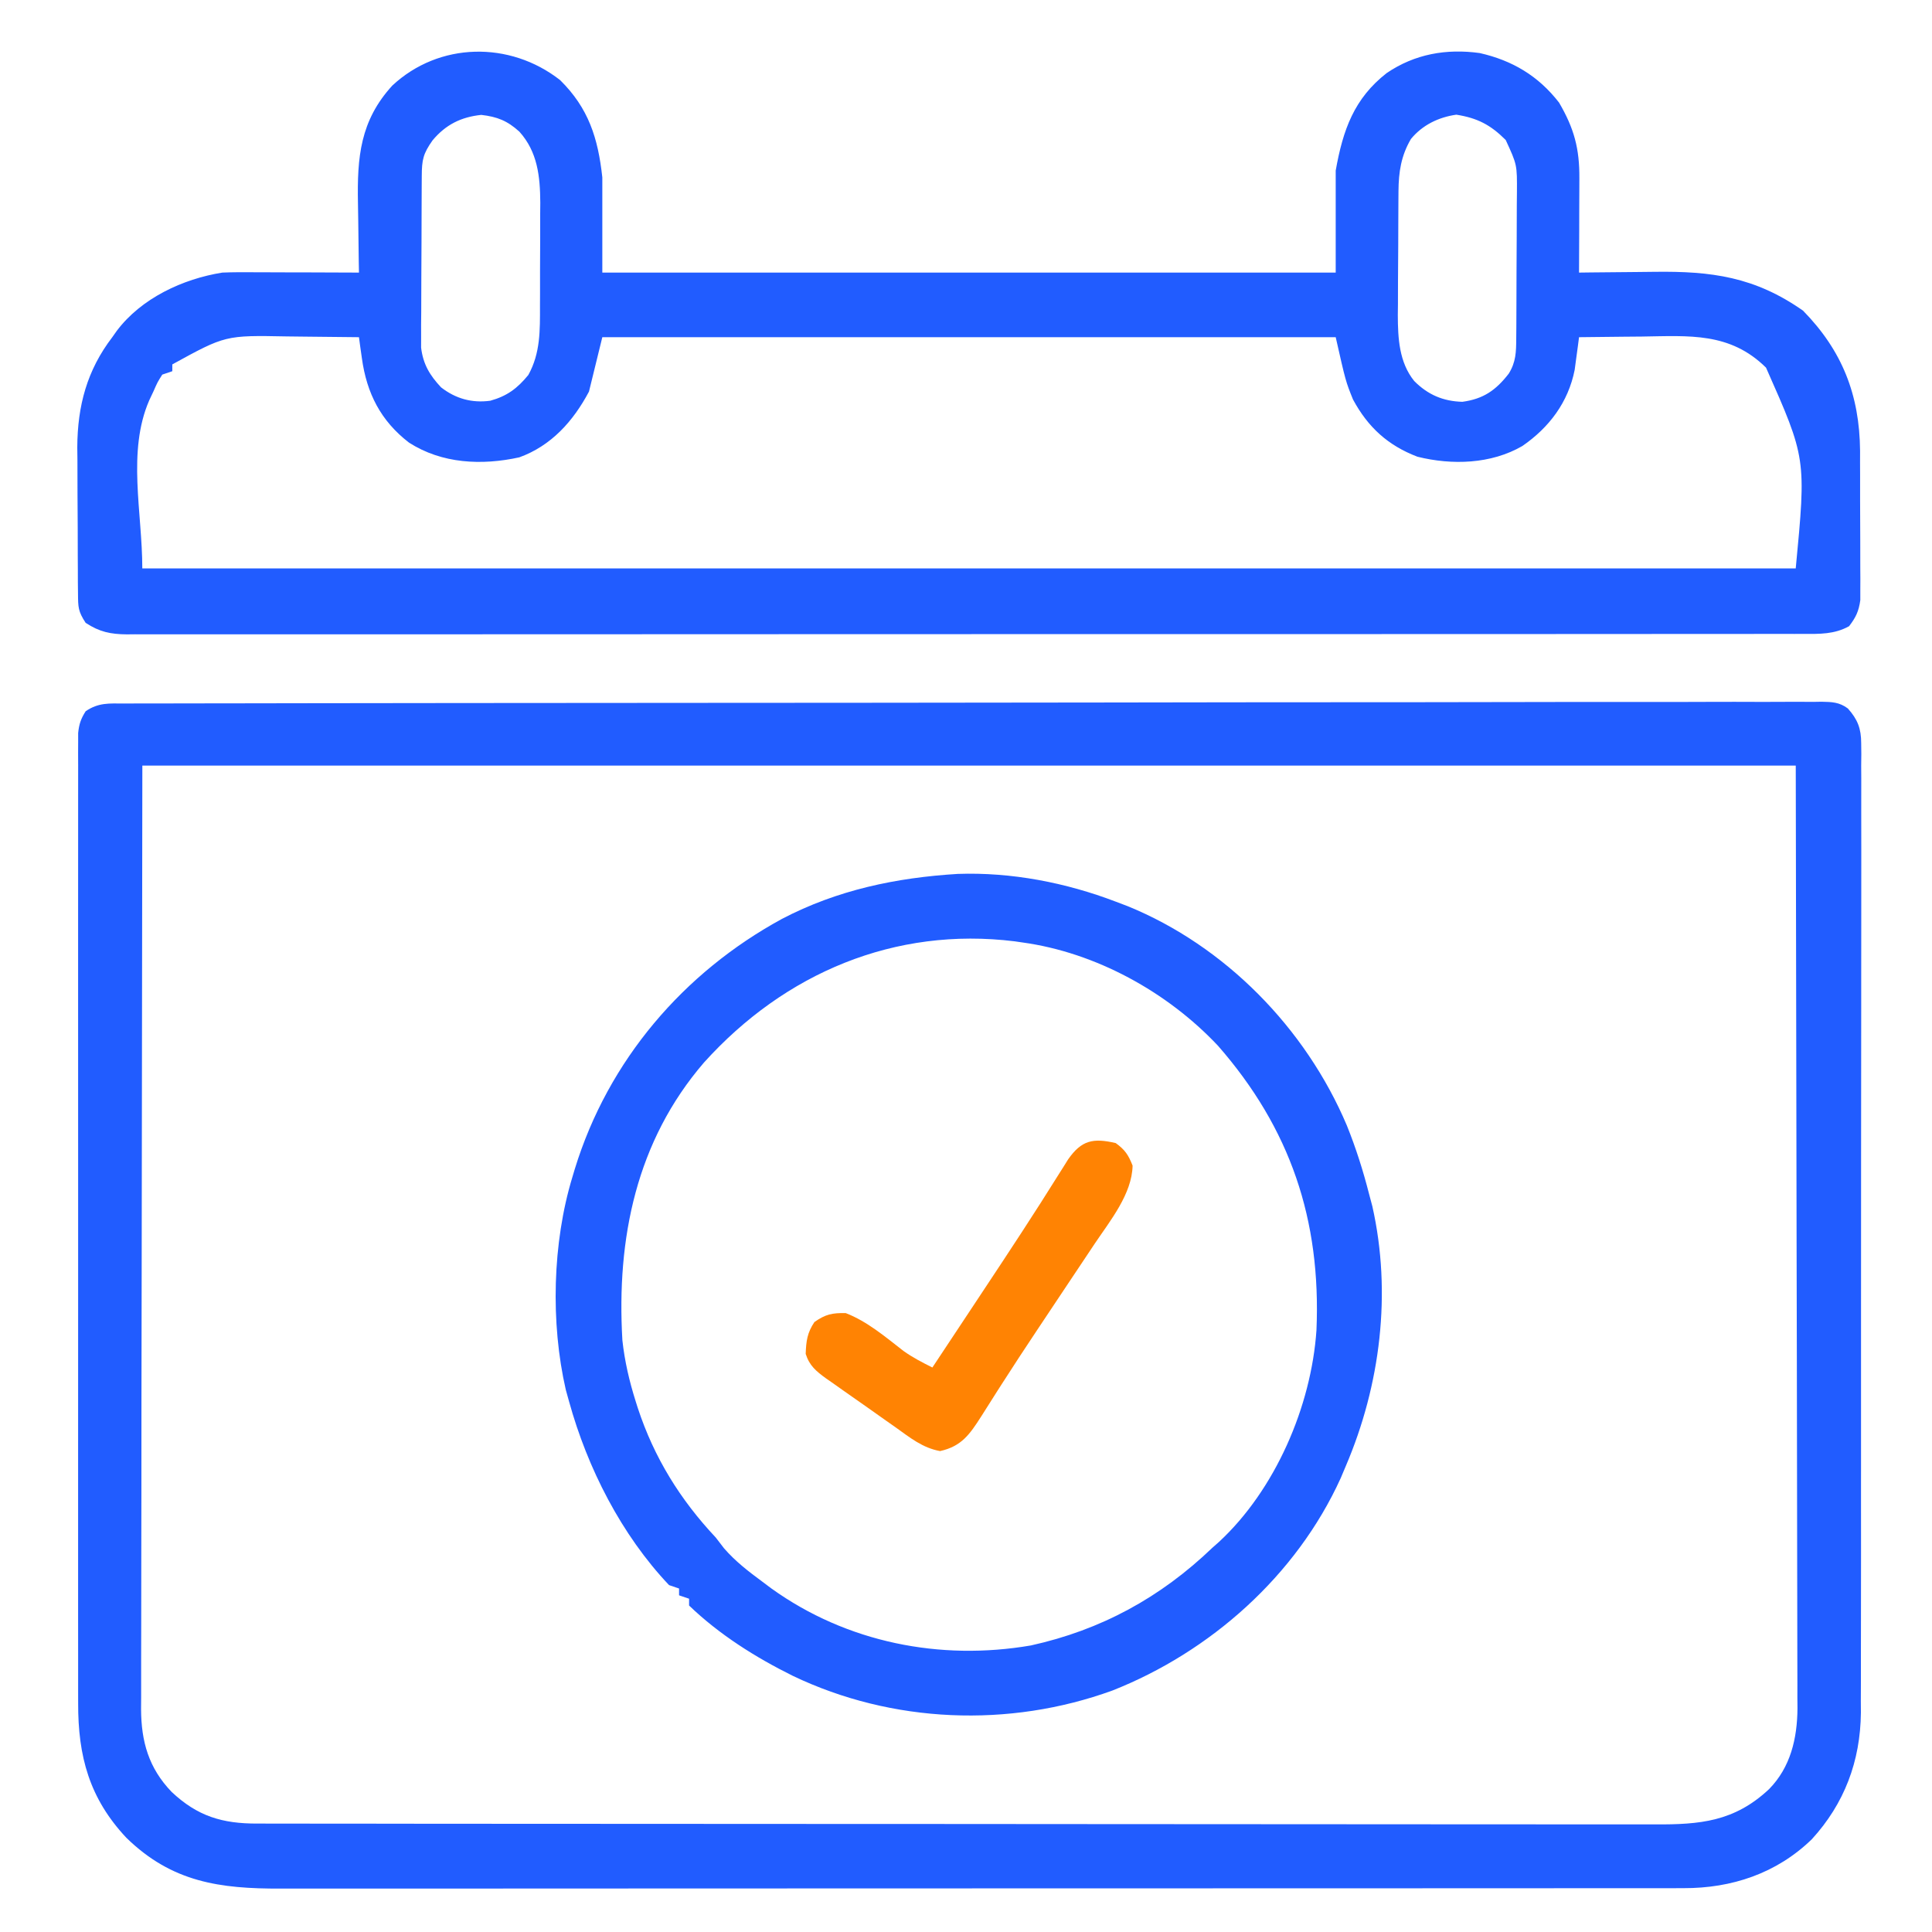 <svg width="75" height="75" viewBox="0 0 75 75" fill="none" xmlns="http://www.w3.org/2000/svg">
<path d="M4.819 27.311C4.991 27.31 4.991 27.31 5.167 27.309C5.555 27.308 5.943 27.308 6.331 27.308C6.61 27.308 6.89 27.307 7.169 27.306C7.94 27.304 8.711 27.303 9.482 27.303C10.313 27.303 11.143 27.301 11.974 27.299C13.885 27.295 15.797 27.294 17.709 27.292C18.653 27.292 19.598 27.291 20.542 27.29C23.773 27.287 27.005 27.284 30.236 27.283C30.439 27.283 30.642 27.283 30.845 27.283C31.048 27.282 31.251 27.282 31.455 27.282C31.863 27.282 32.271 27.282 32.679 27.282C32.78 27.282 32.881 27.282 32.986 27.282C36.267 27.281 39.549 27.277 42.831 27.271C46.299 27.264 49.767 27.261 53.235 27.26C53.616 27.26 53.996 27.26 54.377 27.26C54.47 27.26 54.564 27.26 54.66 27.26C56.17 27.26 57.68 27.257 59.189 27.253C60.706 27.249 62.222 27.248 63.739 27.25C64.561 27.252 65.382 27.251 66.204 27.247C66.956 27.244 67.708 27.244 68.46 27.248C68.732 27.248 69.005 27.247 69.278 27.245C69.647 27.242 70.016 27.244 70.385 27.247C70.493 27.245 70.6 27.243 70.71 27.241C71.112 27.249 71.404 27.256 71.734 27.503C72.113 27.927 72.251 28.285 72.251 28.849C72.253 28.987 72.254 29.125 72.256 29.268C72.254 29.419 72.253 29.569 72.251 29.724C72.253 29.966 72.253 29.966 72.254 30.213C72.256 30.659 72.255 31.106 72.253 31.552C72.251 32.034 72.253 32.516 72.255 32.998C72.257 33.942 72.256 34.885 72.254 35.829C72.252 36.597 72.251 37.364 72.252 38.132C72.252 38.296 72.252 38.296 72.252 38.463C72.252 38.685 72.252 38.907 72.252 39.13C72.253 41.094 72.251 43.058 72.247 45.022C72.244 46.925 72.243 48.829 72.245 50.733C72.247 52.806 72.247 54.88 72.245 56.954C72.245 57.176 72.245 57.398 72.244 57.619C72.244 57.728 72.244 57.837 72.244 57.949C72.243 58.715 72.244 59.481 72.245 60.246C72.246 61.181 72.245 62.116 72.242 63.05C72.24 63.527 72.239 64.003 72.24 64.479C72.242 64.997 72.24 65.515 72.237 66.033C72.238 66.181 72.239 66.33 72.24 66.483C72.221 68.371 71.597 70.02 70.334 71.4C68.965 72.729 67.219 73.304 65.358 73.298C65.26 73.299 65.163 73.299 65.062 73.299C64.736 73.3 64.409 73.299 64.082 73.299C63.845 73.299 63.608 73.299 63.372 73.3C62.721 73.301 62.071 73.301 61.42 73.3C60.718 73.3 60.017 73.301 59.315 73.302C57.941 73.303 56.566 73.303 55.191 73.303C54.074 73.303 52.956 73.304 51.839 73.304C48.671 73.305 45.504 73.306 42.336 73.306C42.08 73.306 42.08 73.306 41.818 73.306C41.733 73.306 41.647 73.306 41.559 73.306C38.874 73.306 36.188 73.307 33.503 73.308C30.485 73.311 27.468 73.312 24.45 73.311C22.853 73.311 21.255 73.312 19.658 73.313C18.297 73.314 16.937 73.315 15.577 73.314C14.883 73.313 14.189 73.313 13.495 73.315C12.86 73.316 12.224 73.315 11.588 73.314C11.359 73.314 11.129 73.314 10.9 73.315C8.542 73.322 6.677 73.074 4.903 71.34C3.473 69.814 3.026 68.187 3.034 66.111C3.034 65.948 3.033 65.786 3.033 65.619C3.032 65.171 3.032 64.723 3.033 64.275C3.034 63.791 3.033 63.306 3.032 62.822C3.031 61.875 3.031 60.928 3.032 59.98C3.033 59.211 3.033 58.441 3.032 57.671C3.032 57.562 3.032 57.452 3.032 57.339C3.032 57.117 3.032 56.894 3.032 56.671C3.031 54.584 3.032 52.498 3.033 50.411C3.035 48.62 3.034 46.829 3.033 45.038C3.032 42.958 3.031 40.878 3.032 38.798C3.032 38.576 3.032 38.355 3.032 38.133C3.032 38.024 3.032 37.915 3.032 37.802C3.033 37.033 3.032 36.264 3.032 35.495C3.031 34.558 3.031 33.621 3.033 32.684C3.033 32.206 3.033 31.728 3.033 31.25C3.032 30.733 3.033 30.215 3.034 29.697C3.034 29.545 3.033 29.394 3.032 29.237C3.033 29.099 3.034 28.96 3.034 28.818C3.034 28.698 3.034 28.579 3.034 28.456C3.07 28.108 3.14 27.901 3.326 27.61C3.826 27.269 4.239 27.308 4.819 27.311ZM5.526 29.721C5.518 35.929 5.51 42.136 5.501 48.531C5.498 50.493 5.494 52.454 5.491 54.475C5.489 56.23 5.489 56.23 5.489 57.985C5.488 58.768 5.487 59.551 5.485 60.334C5.482 61.237 5.481 62.14 5.482 63.043C5.482 63.505 5.481 63.967 5.479 64.429C5.477 64.924 5.478 65.418 5.479 65.913C5.478 66.057 5.477 66.201 5.476 66.349C5.483 67.609 5.771 68.635 6.663 69.562C7.669 70.508 8.629 70.794 9.989 70.791C10.086 70.791 10.183 70.791 10.283 70.791C10.608 70.792 10.934 70.792 11.26 70.792C11.496 70.792 11.731 70.793 11.967 70.793C12.615 70.794 13.263 70.794 13.911 70.794C14.61 70.795 15.309 70.796 16.008 70.797C17.536 70.798 19.064 70.799 20.593 70.8C21.547 70.8 22.501 70.801 23.455 70.801C26.096 70.803 28.737 70.804 31.379 70.805C31.632 70.805 31.632 70.805 31.891 70.805C32.145 70.805 32.145 70.805 32.405 70.805C32.748 70.805 33.092 70.805 33.435 70.805C33.605 70.805 33.776 70.805 33.951 70.805C36.712 70.806 39.472 70.808 42.233 70.811C45.066 70.814 47.9 70.816 50.734 70.816C52.325 70.816 53.916 70.817 55.508 70.819C56.862 70.821 58.217 70.822 59.572 70.821C60.264 70.82 60.955 70.82 61.646 70.822C62.279 70.824 62.912 70.824 63.545 70.822C63.774 70.822 64.003 70.822 64.232 70.823C65.999 70.832 67.328 70.716 68.676 69.453C69.511 68.601 69.769 67.486 69.778 66.315C69.777 66.172 69.775 66.029 69.774 65.881C69.774 65.727 69.775 65.572 69.775 65.412C69.776 64.985 69.774 64.557 69.772 64.13C69.769 63.661 69.77 63.192 69.77 62.724C69.771 61.815 69.768 60.906 69.765 59.997C69.761 58.945 69.761 57.893 69.76 56.841C69.758 54.066 69.75 51.29 69.744 48.515C69.728 39.212 69.728 39.212 69.711 29.721C48.53 29.721 27.349 29.721 5.526 29.721Z" fill="#215CFF"/>
<path d="M21.744 3.11C22.847 4.198 23.216 5.359 23.382 6.886C23.382 8.106 23.382 9.325 23.382 10.582C32.777 10.582 42.172 10.582 51.852 10.582C51.852 9.275 51.852 7.968 51.852 6.622C52.134 5.037 52.566 3.823 53.833 2.835C54.922 2.096 56.148 1.88 57.445 2.06C58.704 2.346 59.717 2.943 60.522 3.982C61.105 4.979 61.319 5.765 61.311 6.921C61.311 7.078 61.311 7.078 61.31 7.238C61.31 7.572 61.308 7.905 61.306 8.239C61.306 8.466 61.305 8.692 61.305 8.919C61.303 9.473 61.301 10.027 61.298 10.582C61.527 10.579 61.527 10.579 61.761 10.576C62.334 10.568 62.907 10.564 63.48 10.56C63.727 10.558 63.973 10.556 64.22 10.552C66.443 10.522 68.119 10.747 69.993 12.059C71.514 13.611 72.189 15.329 72.208 17.503C72.208 17.656 72.207 17.81 72.207 17.968C72.208 18.209 72.208 18.209 72.209 18.455C72.21 18.793 72.21 19.131 72.209 19.47C72.209 19.987 72.212 20.505 72.215 21.022C72.216 21.352 72.216 21.681 72.216 22.01C72.217 22.165 72.218 22.319 72.219 22.479C72.218 22.695 72.218 22.695 72.217 22.915C72.217 23.042 72.217 23.168 72.217 23.298C72.157 23.73 72.044 23.968 71.78 24.31C71.21 24.626 70.641 24.611 70.009 24.608C69.895 24.608 69.781 24.608 69.664 24.609C69.281 24.61 68.899 24.609 68.516 24.608C68.239 24.609 67.963 24.609 67.686 24.61C66.925 24.611 66.164 24.611 65.402 24.61C64.582 24.61 63.761 24.611 62.941 24.612C61.333 24.614 59.725 24.614 58.117 24.614C56.811 24.614 55.504 24.614 54.198 24.614C54.01 24.614 53.822 24.614 53.635 24.615C53.352 24.615 53.069 24.615 52.787 24.615C50.158 24.616 47.529 24.617 44.9 24.616C44.801 24.616 44.702 24.616 44.6 24.616C44.097 24.616 43.595 24.616 43.093 24.616C42.993 24.616 42.893 24.616 42.79 24.616C42.588 24.616 42.387 24.616 42.185 24.616C39.044 24.615 35.904 24.616 32.763 24.618C29.236 24.621 25.709 24.622 22.181 24.622C21.805 24.622 21.429 24.622 21.053 24.622C20.915 24.622 20.915 24.622 20.773 24.622C19.374 24.622 17.976 24.622 16.577 24.624C14.987 24.625 13.397 24.626 11.806 24.624C10.995 24.623 10.183 24.623 9.371 24.625C8.628 24.626 7.886 24.626 7.143 24.624C6.874 24.623 6.605 24.624 6.336 24.625C5.971 24.626 5.606 24.625 5.241 24.623C5.083 24.625 5.083 24.625 4.922 24.626C4.297 24.62 3.864 24.534 3.324 24.178C3.032 23.731 3.032 23.573 3.028 23.049C3.026 22.899 3.024 22.749 3.023 22.594C3.022 22.431 3.022 22.268 3.022 22.1C3.021 21.932 3.02 21.764 3.019 21.59C3.018 21.233 3.017 20.876 3.017 20.519C3.017 20.066 3.014 19.613 3.009 19.161C3.006 18.724 3.006 18.288 3.006 17.851C3.004 17.691 3.002 17.531 3 17.366C3.008 15.75 3.379 14.37 4.359 13.09C4.416 13.009 4.473 12.928 4.532 12.845C5.49 11.572 7.1 10.827 8.63 10.582C9.038 10.564 9.445 10.567 9.854 10.569C10.029 10.569 10.029 10.569 10.208 10.57C10.579 10.57 10.951 10.572 11.323 10.574C11.576 10.574 11.828 10.575 12.081 10.575C12.699 10.577 13.317 10.579 13.935 10.582C13.931 10.37 13.931 10.37 13.927 10.155C13.918 9.626 13.912 9.097 13.907 8.568C13.904 8.34 13.901 8.112 13.896 7.884C13.862 6.102 13.981 4.687 15.229 3.322C17.043 1.629 19.792 1.581 21.744 3.11ZM16.791 5.45C16.427 5.967 16.377 6.198 16.373 6.826C16.372 6.98 16.371 7.133 16.37 7.291C16.369 7.457 16.369 7.624 16.368 7.796C16.367 7.966 16.366 8.137 16.366 8.313C16.364 8.674 16.363 9.036 16.363 9.398C16.362 9.86 16.359 10.322 16.356 10.784C16.353 11.226 16.352 11.668 16.352 12.11C16.35 12.276 16.349 12.441 16.347 12.612C16.347 12.767 16.348 12.922 16.348 13.081C16.348 13.217 16.347 13.353 16.347 13.493C16.426 14.143 16.683 14.568 17.122 15.037C17.692 15.479 18.319 15.652 19.03 15.557C19.681 15.377 20.081 15.081 20.51 14.556C20.983 13.703 20.963 12.816 20.962 11.862C20.963 11.648 20.963 11.648 20.964 11.43C20.965 11.13 20.965 10.83 20.964 10.53C20.964 10.073 20.967 9.616 20.97 9.159C20.971 8.867 20.971 8.574 20.97 8.281C20.972 8.146 20.973 8.011 20.974 7.871C20.968 6.845 20.867 5.893 20.163 5.112C19.695 4.688 19.308 4.533 18.683 4.46C17.901 4.542 17.303 4.836 16.791 5.45ZM54.772 5.396C54.391 6.045 54.295 6.674 54.289 7.416C54.288 7.544 54.287 7.672 54.286 7.805C54.285 7.942 54.285 8.079 54.284 8.22C54.283 8.363 54.283 8.506 54.282 8.653C54.281 8.955 54.28 9.257 54.279 9.558C54.278 10.018 54.274 10.476 54.27 10.936C54.269 11.23 54.268 11.524 54.268 11.817C54.266 11.954 54.265 12.09 54.263 12.23C54.266 13.133 54.314 14.066 54.899 14.79C55.429 15.325 56.025 15.578 56.769 15.598C57.581 15.488 58.067 15.153 58.569 14.505C58.849 14.056 58.857 13.664 58.86 13.147C58.862 12.996 58.863 12.845 58.864 12.69C58.865 12.527 58.865 12.364 58.866 12.196C58.867 11.945 58.867 11.945 58.868 11.689C58.869 11.334 58.87 10.979 58.871 10.625C58.871 10.171 58.874 9.718 58.878 9.265C58.881 8.831 58.881 8.398 58.882 7.964C58.884 7.802 58.885 7.64 58.887 7.473C58.894 6.395 58.894 6.395 58.451 5.434C57.856 4.84 57.349 4.582 56.535 4.452C55.852 4.548 55.22 4.849 54.772 5.396ZM6.689 14.146C6.689 14.233 6.689 14.32 6.689 14.41C6.561 14.454 6.432 14.497 6.3 14.542C6.115 14.834 6.115 14.834 5.961 15.185C5.906 15.302 5.851 15.419 5.794 15.539C4.928 17.529 5.524 19.888 5.524 22.066C26.705 22.066 47.887 22.066 69.71 22.066C70.118 17.795 70.118 17.795 68.557 14.272C67.156 12.89 65.576 13.038 63.741 13.065C63.504 13.067 63.266 13.069 63.029 13.071C62.452 13.075 61.875 13.082 61.298 13.09C61.283 13.205 61.269 13.32 61.253 13.438C61.232 13.591 61.211 13.743 61.19 13.9C61.159 14.126 61.159 14.126 61.129 14.356C60.879 15.62 60.134 16.6 59.098 17.314C57.883 18.019 56.364 18.063 55.025 17.73C53.886 17.296 53.106 16.591 52.523 15.507C52.24 14.806 52.24 14.806 51.852 13.09C42.457 13.09 33.062 13.09 23.382 13.09C23.211 13.787 23.041 14.484 22.864 15.202C22.25 16.356 21.399 17.305 20.159 17.754C18.704 18.073 17.158 18.005 15.877 17.182C14.785 16.341 14.236 15.272 14.048 13.904C14.026 13.751 14.005 13.598 13.982 13.441C13.967 13.325 13.951 13.209 13.935 13.09C13.24 13.08 12.545 13.073 11.85 13.068C11.614 13.066 11.378 13.063 11.143 13.06C8.75 13.014 8.75 13.014 6.689 14.146Z" fill="#215CFF"/>
<path d="M37.183 33.925C39.261 33.853 41.373 34.261 43.314 35.002C43.467 35.06 43.621 35.119 43.78 35.179C47.549 36.718 50.679 39.899 52.284 43.689C52.635 44.56 52.916 45.443 53.148 46.354C53.19 46.51 53.231 46.665 53.274 46.826C54.033 50.197 53.588 53.768 52.243 56.914C52.178 57.068 52.113 57.222 52.046 57.381C50.321 61.175 46.976 64.129 43.184 65.626C39.173 67.084 34.633 66.902 30.777 65.056C29.33 64.339 27.925 63.456 26.75 62.326C26.75 62.239 26.75 62.151 26.75 62.062C26.621 62.018 26.493 61.975 26.361 61.93C26.361 61.843 26.361 61.755 26.361 61.666C26.233 61.622 26.105 61.579 25.973 61.534C24.124 59.584 22.805 56.992 22.091 54.406C22.049 54.257 22.008 54.108 21.965 53.955C21.368 51.355 21.444 48.243 22.22 45.694C22.251 45.591 22.281 45.489 22.313 45.383C23.61 41.157 26.541 37.749 30.356 35.671C32.502 34.548 34.791 34.07 37.183 33.925ZM27.328 41.248C24.703 44.295 23.929 48.072 24.161 52.03C24.25 52.846 24.432 53.625 24.679 54.406C24.706 54.491 24.733 54.577 24.761 54.665C25.397 56.594 26.409 58.221 27.785 59.686C27.894 59.825 28.002 59.965 28.108 60.106C28.553 60.617 29.055 61.003 29.596 61.402C29.711 61.488 29.826 61.574 29.944 61.663C32.873 63.766 36.5 64.481 40.02 63.876C42.736 63.277 45.046 62.021 47.066 60.082C47.194 59.969 47.194 59.969 47.324 59.854C49.497 57.84 50.902 54.608 51.105 51.637C51.287 47.35 50.091 43.809 47.284 40.598C45.313 38.502 42.528 36.975 39.69 36.586C39.541 36.564 39.541 36.564 39.388 36.542C34.742 35.968 30.468 37.765 27.328 41.248Z" fill="#215CFF"/>
<path d="M43.312 44.374C43.673 44.636 43.802 44.831 43.967 45.248C43.947 46.347 43.093 47.393 42.501 48.273C42.424 48.388 42.347 48.504 42.268 48.623C42.021 48.995 41.773 49.365 41.525 49.736C41.27 50.119 41.015 50.501 40.76 50.884C40.592 51.136 40.424 51.388 40.257 51.639C39.79 52.34 39.328 53.043 38.874 53.753C38.826 53.828 38.777 53.904 38.727 53.982C38.514 54.315 38.302 54.649 38.092 54.984C37.644 55.683 37.328 56.145 36.494 56.331C35.815 56.208 35.329 55.811 34.771 55.412C34.652 55.328 34.532 55.245 34.409 55.158C34.167 54.989 33.927 54.818 33.687 54.647C33.385 54.432 33.081 54.219 32.776 54.008C32.613 53.893 32.451 53.778 32.288 53.663C32.178 53.586 32.178 53.586 32.065 53.508C31.686 53.234 31.422 53.015 31.277 52.558C31.295 52.055 31.337 51.737 31.617 51.32C32.049 51.019 32.304 50.965 32.83 50.974C33.662 51.294 34.371 51.899 35.072 52.443C35.432 52.7 35.801 52.889 36.195 53.086C36.699 52.326 37.202 51.566 37.706 50.806C37.876 50.548 38.047 50.291 38.217 50.034C39.193 48.563 40.163 47.089 41.098 45.59C41.163 45.488 41.227 45.386 41.294 45.28C41.377 45.146 41.377 45.146 41.463 45.009C41.983 44.263 42.431 44.169 43.312 44.374Z" fill="#FF8303"/>
</svg>

